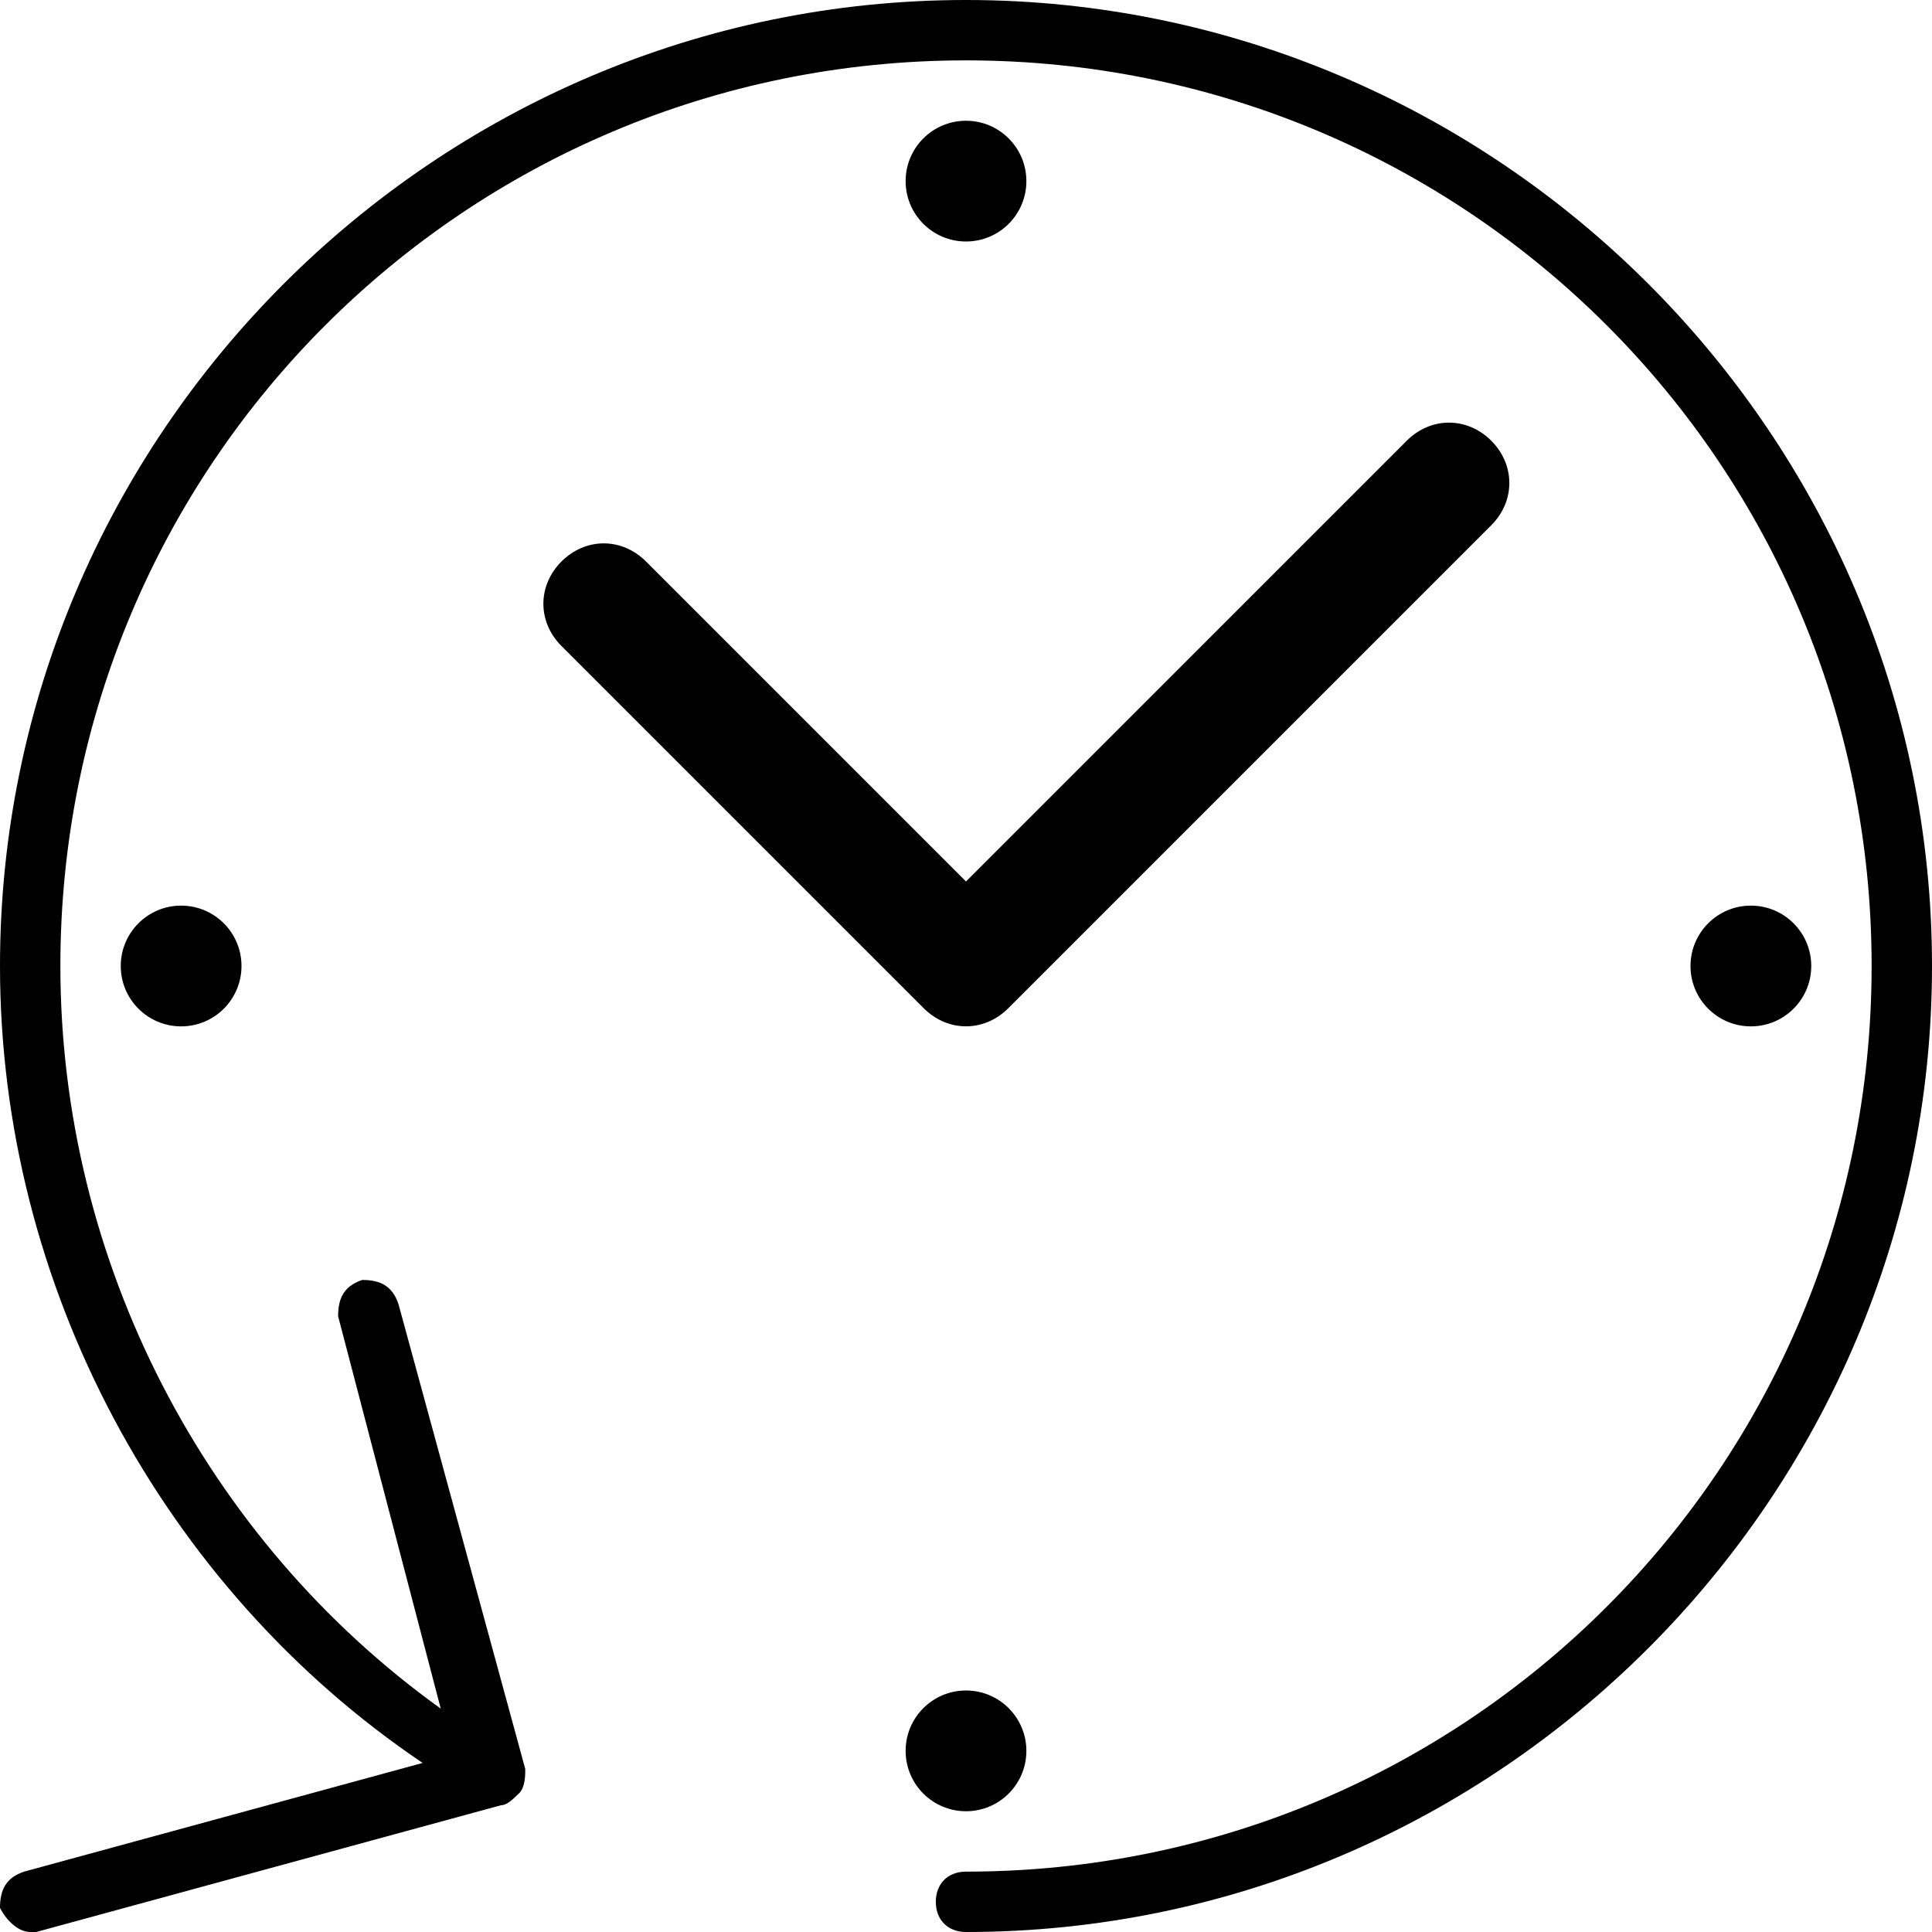<svg viewBox='0 0 32 32' xmlns='http://www.w3.org/2000/svg'>
<!--
  PUXL icons 1.0 - https://puxl.io/puxl-icons
  Created by @MrKanuel, brought by The PUXL Clan with love from Basque Country
  PUXL icons is licensed under the MIT License (MIT) - Copyright © 2018 PUXL
  https://github.com/puxl/puxl-icons/blob/master/LICENSE
-->

  <g id='history' aria-labelledby='t-history d-history'>
    <title id='t-history'>History</title>
    <desc id='d-history'>A clock face with hands at 13:50 inside a circular arrow moving counter-clockwise</desc>
    <path d='M9.3,10.7c-0.4-0.4-0.4-1,0-1.4c0.4-0.4,1-0.4,1.4,0l5.3,5.3l7.3-7.3c0.4-0.4,1-0.4,1.4,0 c0.399,0.4,0.399,1,0,1.4l-8,8c-0.4,0.399-1,0.399-1.4,0L9.3,10.7z'/>
    <circle cx='29' cy='16' r='1'/>
    <circle cx='16' cy='29' r='1'/>
    <circle cx='3' cy='16' r='1'/>
    <circle cx='16' cy='3' r='1'/>
    <path d='M16,0C7.2,0,0,7.2,0,16c0,5.3,2.7,10.3,7,13.2L0.4,31C0.1,31.1,0,31.3,0,31.6C0.1,31.8,0.3,32,0.5,32h0.1 l7.7-2.1c0.1,0,0.2-0.104,0.3-0.2c0.1-0.101,0.1-0.3,0.1-0.4l-2.1-7.7C6.5,21.3,6.3,21.2,6,21.2c-0.3,0.1-0.4,0.3-0.4,0.6l1.7,6.5 C3.4,25.5,1,20.9,1,16C1,7.7,7.7,1,16,1s15,6.7,15,15s-6.7,15-15,15c-0.3,0-0.5,0.2-0.5,0.5S15.7,32,16,32c8.8,0,16-7.2,16-16 S24.8,0,16,0z'/>
  </g>

</svg>
